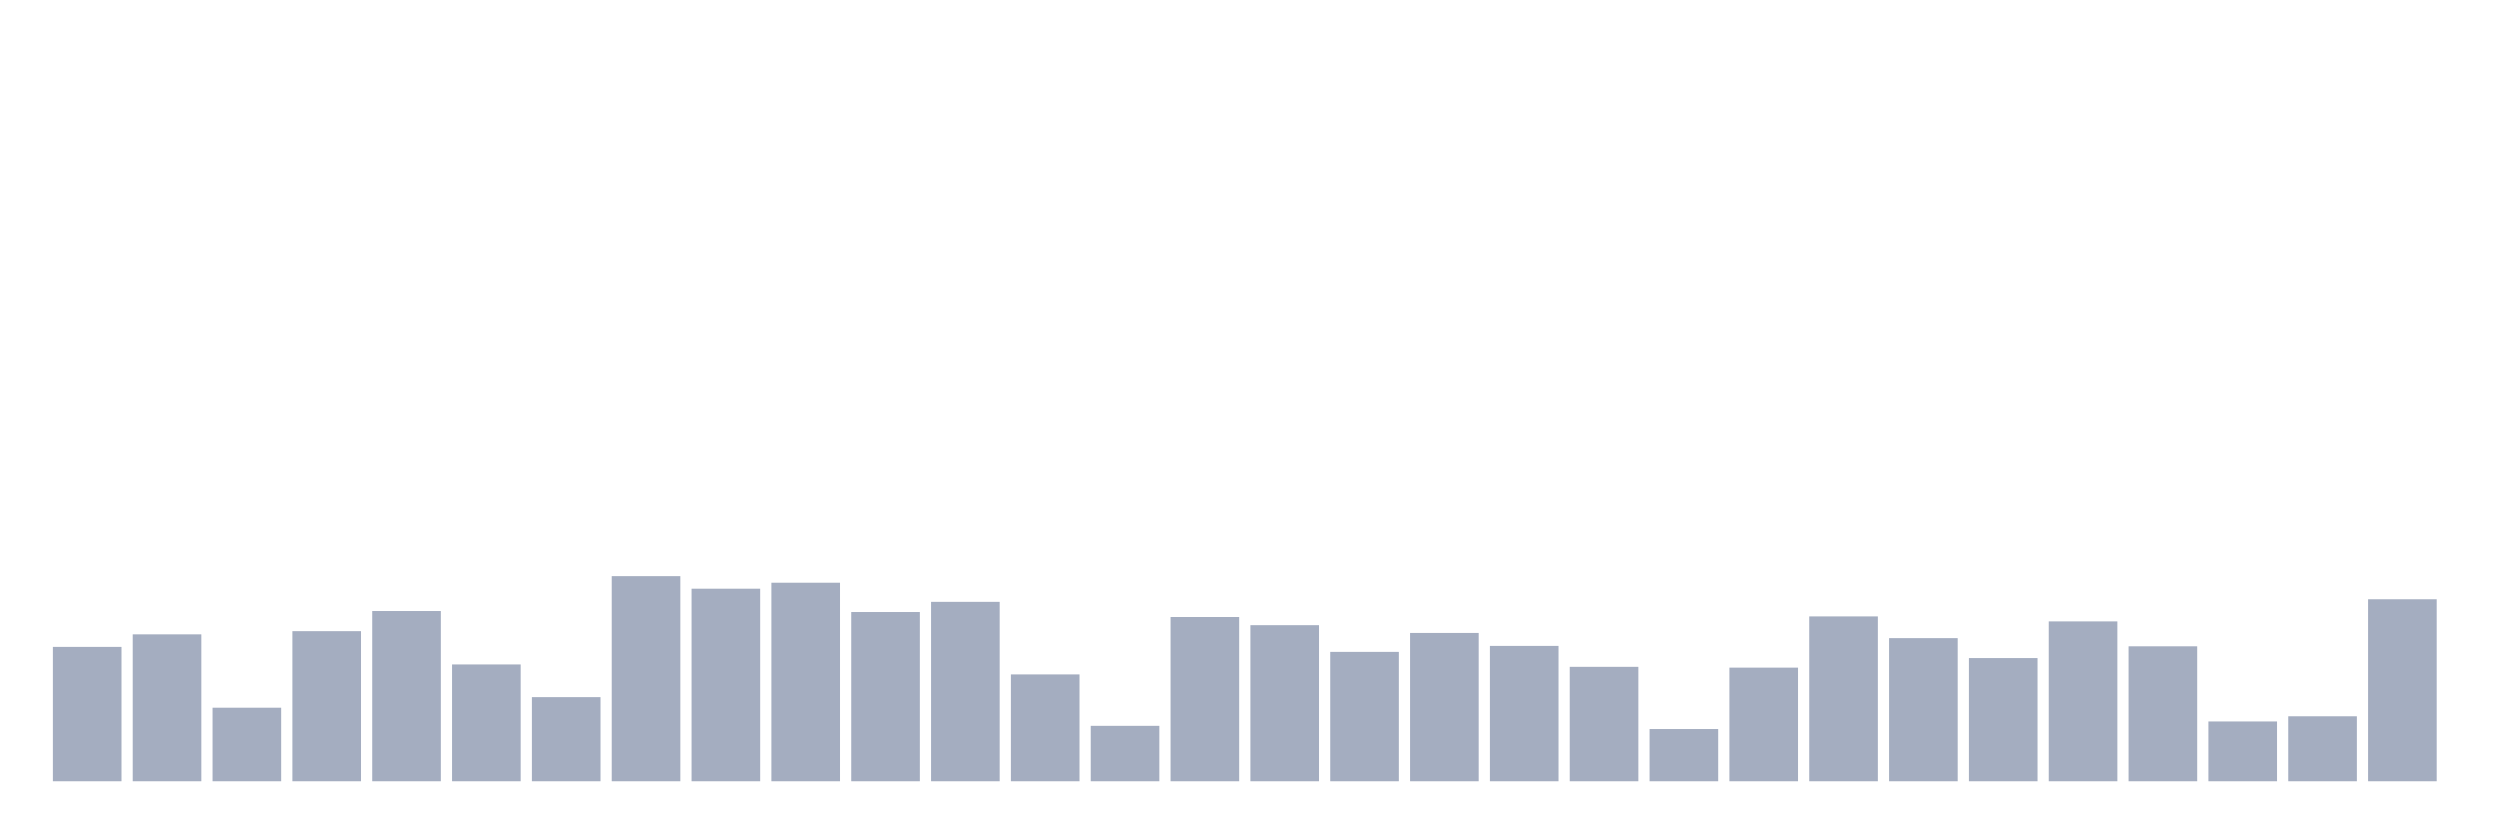 <svg xmlns="http://www.w3.org/2000/svg" viewBox="0 0 480 160"><g transform="translate(10,10)"><rect class="bar" x="0.153" width="13.175" y="114.204" height="25.796" fill="rgb(164,173,192)"></rect><rect class="bar" x="15.482" width="13.175" y="111.793" height="28.207" fill="rgb(164,173,192)"></rect><rect class="bar" x="30.81" width="13.175" y="125.878" height="14.122" fill="rgb(164,173,192)"></rect><rect class="bar" x="46.138" width="13.175" y="111.181" height="28.819" fill="rgb(164,173,192)"></rect><rect class="bar" x="61.466" width="13.175" y="107.315" height="32.685" fill="rgb(164,173,192)"></rect><rect class="bar" x="76.794" width="13.175" y="117.572" height="22.428" fill="rgb(164,173,192)"></rect><rect class="bar" x="92.123" width="13.175" y="123.849" height="16.151" fill="rgb(164,173,192)"></rect><rect class="bar" x="107.451" width="13.175" y="100.618" height="39.382" fill="rgb(164,173,192)"></rect><rect class="bar" x="122.779" width="13.175" y="103.029" height="36.971" fill="rgb(164,173,192)"></rect><rect class="bar" x="138.107" width="13.175" y="101.881" height="38.119" fill="rgb(164,173,192)"></rect><rect class="bar" x="153.436" width="13.175" y="107.507" height="32.493" fill="rgb(164,173,192)"></rect><rect class="bar" x="168.764" width="13.175" y="105.555" height="34.445" fill="rgb(164,173,192)"></rect><rect class="bar" x="184.092" width="13.175" y="119.486" height="20.514" fill="rgb(164,173,192)"></rect><rect class="bar" x="199.42" width="13.175" y="129.36" height="10.64" fill="rgb(164,173,192)"></rect><rect class="bar" x="214.748" width="13.175" y="108.464" height="31.536" fill="rgb(164,173,192)"></rect><rect class="bar" x="230.077" width="13.175" y="110.033" height="29.967" fill="rgb(164,173,192)"></rect><rect class="bar" x="245.405" width="13.175" y="115.161" height="24.839" fill="rgb(164,173,192)"></rect><rect class="bar" x="260.733" width="13.175" y="111.525" height="28.475" fill="rgb(164,173,192)"></rect><rect class="bar" x="276.061" width="13.175" y="114.013" height="25.987" fill="rgb(164,173,192)"></rect><rect class="bar" x="291.39" width="13.175" y="118.032" height="21.968" fill="rgb(164,173,192)"></rect><rect class="bar" x="306.718" width="13.175" y="129.973" height="10.027" fill="rgb(164,173,192)"></rect><rect class="bar" x="322.046" width="13.175" y="118.185" height="21.815" fill="rgb(164,173,192)"></rect><rect class="bar" x="337.374" width="13.175" y="108.349" height="31.651" fill="rgb(164,173,192)"></rect><rect class="bar" x="352.702" width="13.175" y="112.521" height="27.479" fill="rgb(164,173,192)"></rect><rect class="bar" x="368.031" width="13.175" y="116.348" height="23.652" fill="rgb(164,173,192)"></rect><rect class="bar" x="383.359" width="13.175" y="109.306" height="30.694" fill="rgb(164,173,192)"></rect><rect class="bar" x="398.687" width="13.175" y="114.09" height="25.91" fill="rgb(164,173,192)"></rect><rect class="bar" x="414.015" width="13.175" y="128.518" height="11.482" fill="rgb(164,173,192)"></rect><rect class="bar" x="429.344" width="13.175" y="127.523" height="12.477" fill="rgb(164,173,192)"></rect><rect class="bar" x="444.672" width="13.175" y="105.057" height="34.943" fill="rgb(164,173,192)"></rect></g></svg>